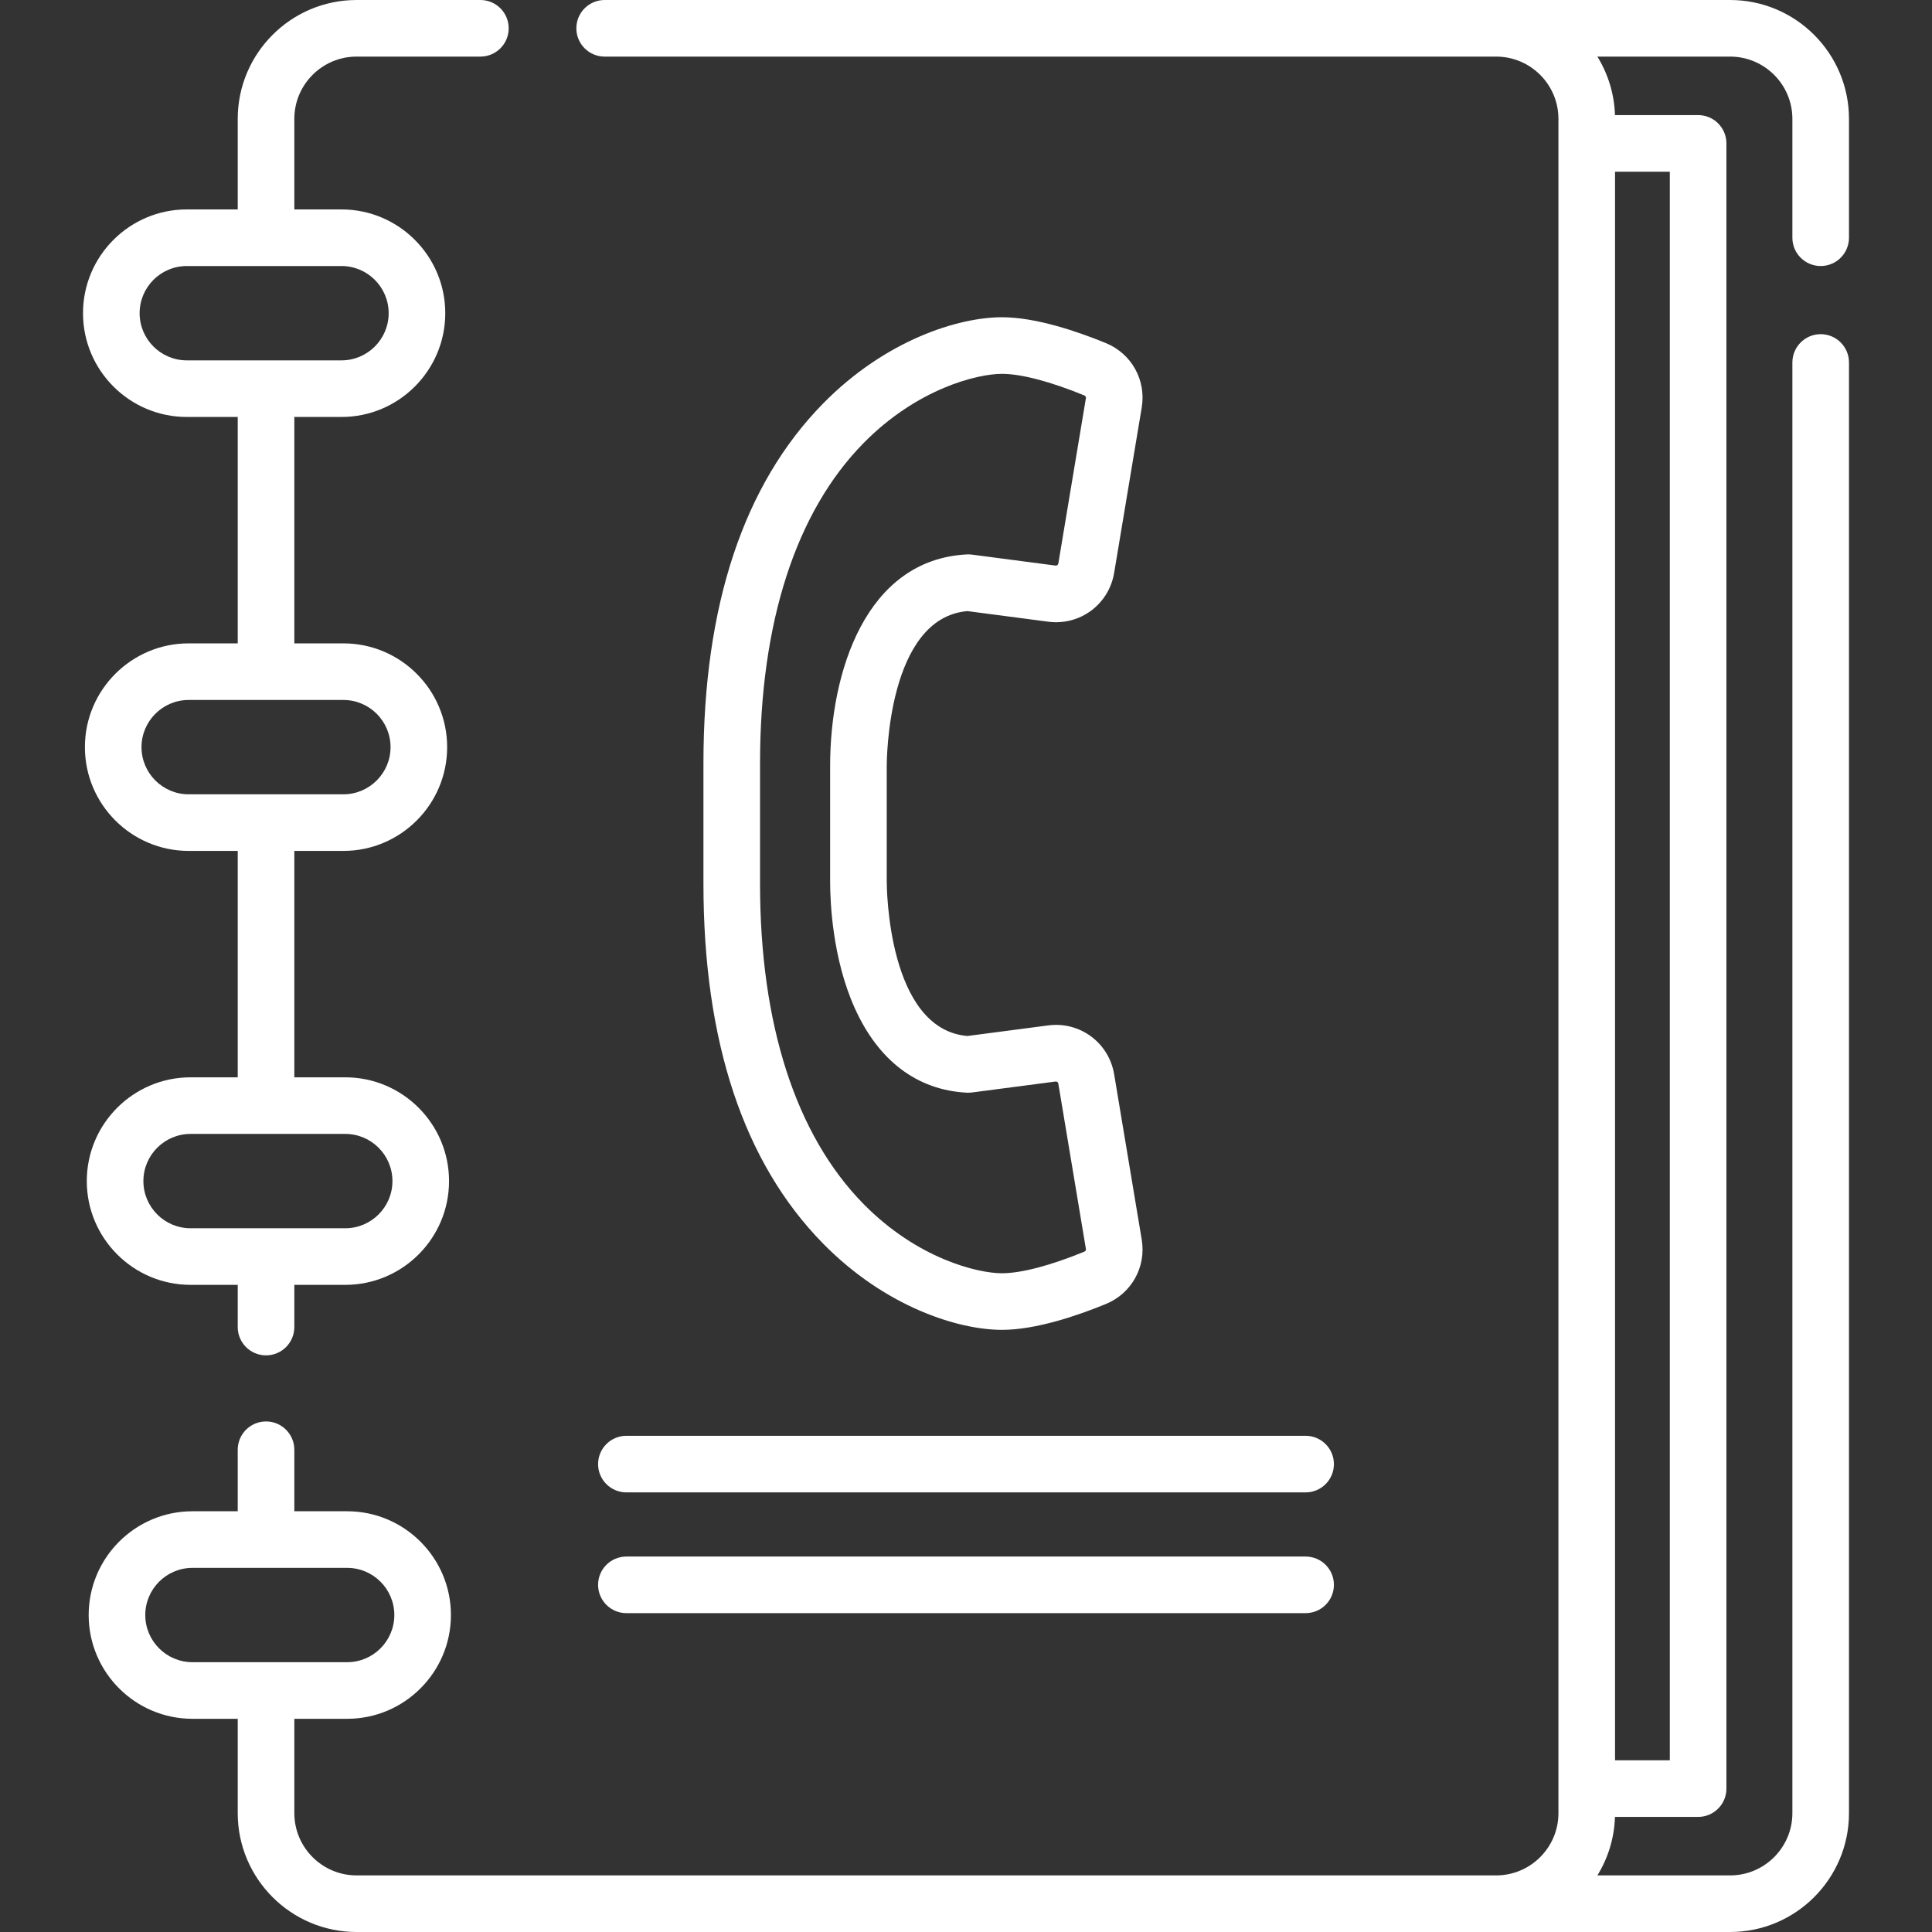 <?xml version="1.0"?>
<svg xmlns="http://www.w3.org/2000/svg" id="Layer_1" enable-background="new 0 0 512 512" height="512px" viewBox="0 0 512 512" width="512px" class=""><rect x="0" y="0" width="512" height="512" fill="#333333" stroke="none"/><g><path d="m482.5 70.5c4.143 0 7.5-3.358 7.5-7.5v-31.5c0-17.369-14.131-31.5-31.5-31.5h-298.261c-4.142 0-7.5 3.358-7.5 7.5s3.358 7.5 7.5 7.5h236.261c9.099 0 16.5 7.402 16.5 16.5v449c0 9.098-7.401 16.5-16.5 16.5h-302c-9.098 0-16.5-7.402-16.5-16.5v-25h14c15.164 0 27.5-12.336 27.5-27.5s-12.336-27.5-27.5-27.5h-14v-16.303c0-4.142-3.358-7.5-7.5-7.5s-7.5 3.358-7.5 7.5v16.303h-12c-15.164 0-27.5 12.336-27.5 27.5s12.336 27.5 27.5 27.5h12v25c0 17.369 14.131 31.5 31.5 31.5h364c17.369 0 31.5-14.131 31.5-31.5v-384.441c0-4.142-3.357-7.5-7.5-7.5s-7.5 3.358-7.5 7.5v384.441c0 9.098-7.402 16.5-16.5 16.5h-35.177c2.8-4.536 4.483-9.831 4.66-15.5h22.036c4.143 0 7.5-3.358 7.5-7.5v-436c0-4.142-3.357-7.5-7.5-7.5h-22.036c-.178-5.669-1.86-10.964-4.66-15.5h35.177c9.098 0 16.5 7.402 16.5 16.5v31.5c0 4.142 3.357 7.5 7.5 7.5zm-444 357.5c0-6.893 5.607-12.5 12.5-12.5h41c6.893 0 12.5 5.607 12.5 12.5s-5.607 12.5-12.5 12.5h-41c-6.893 0-12.5-5.607-12.5-12.5zm404.02 38.5h-14.52v-421h14.52z" data-original="#000000" class="active-path" data-old_color="#000000" fill="#FFFFFF"/><path d="m50.5 285.5c-15.164 0-27.5 12.336-27.5 27.5s12.336 27.5 27.5 27.5h12.5v11.186c0 4.142 3.358 7.5 7.5 7.5s7.5-3.358 7.5-7.5v-11.186h13.5c15.164 0 27.5-12.336 27.5-27.5s-12.336-27.5-27.5-27.5h-13.5v-60h13c15.164 0 27.5-12.336 27.5-27.5s-12.336-27.5-27.5-27.5h-13v-60h12.5c15.164 0 27.5-12.336 27.5-27.5s-12.336-27.5-27.5-27.5h-12.5v-24c0-9.098 7.402-16.5 16.5-16.5h32.81c4.142 0 7.5-3.358 7.5-7.5s-3.358-7.5-7.5-7.5h-32.81c-17.369 0-31.5 14.131-31.5 31.5v24h-13.5c-15.164 0-27.5 12.336-27.5 27.5s12.336 27.5 27.5 27.5h13.5v60h-13c-15.164 0-27.5 12.336-27.5 27.5s12.336 27.5 27.5 27.5h13v60zm-13.5-202.5c0-6.893 5.607-12.5 12.5-12.5h41c6.893 0 12.5 5.607 12.5 12.5s-5.607 12.5-12.5 12.5h-41c-6.893 0-12.5-5.607-12.5-12.5zm.5 115c0-6.893 5.607-12.5 12.5-12.5h41c6.893 0 12.5 5.607 12.5 12.5s-5.607 12.5-12.5 12.5h-41c-6.893 0-12.5-5.607-12.5-12.5zm66.5 115c0 6.893-5.607 12.5-12.5 12.5h-41c-6.893 0-12.5-5.607-12.5-12.5s5.607-12.5 12.5-12.5h41c6.893 0 12.5 5.607 12.5 12.5z" data-original="#000000" class="active-path" data-old_color="#000000" fill="#FFFFFF"/><path d="m158.5 388c0 4.142 3.358 7.5 7.5 7.5h180c4.143 0 7.5-3.358 7.5-7.5s-3.357-7.5-7.5-7.5h-180c-4.142 0-7.5 3.358-7.5 7.5z" data-original="#000000" class="active-path" data-old_color="#000000" fill="#FFFFFF"/><path d="m166 427.5h180c4.143 0 7.5-3.358 7.5-7.5s-3.357-7.5-7.5-7.5h-180c-4.142 0-7.5 3.358-7.5 7.5s3.358 7.5 7.5 7.5z" data-original="#000000" class="active-path" data-old_color="#000000" fill="#FFFFFF"/><path d="m256.364 161.947 21.427 2.811c8.415 1.096 16.075-4.586 17.47-12.947l7.309-43.824c1.211-7.256-2.699-14.274-9.507-17.066-7.62-3.125-18.584-6.849-27.537-6.849-11.515 0-30.845 5.995-47.429 22.892-21.02 21.416-31.678 53.489-31.678 95.33v31.908c0 41.841 10.658 73.915 31.678 95.33 16.584 16.896 35.915 22.892 47.429 22.892 8.954 0 19.917-3.725 27.538-6.849 6.808-2.792 10.717-9.81 9.506-17.066l-7.309-43.82c-1.395-8.36-9.063-14.045-17.466-12.947l-21.43 2.807c-21.125-1.83-21.371-39.426-21.371-41.041v-30.52c0-1.614.245-39.211 21.37-41.041zm-29.867 105.164c6.28 14.008 16.554 21.775 29.713 22.461.457.024.914.006 1.364-.053l22.168-2.904c.365-.047.665.193.724.542l7.309 43.82c.051.306-.114.602-.401.72-9.009 3.693-16.768 5.728-21.848 5.728-6.456 0-22.44-3.845-36.724-18.399-17.914-18.251-27.383-47.583-27.383-84.823v-31.908c0-37.24 9.469-66.571 27.383-84.823 14.284-14.554 30.268-18.399 36.724-18.399 5.079 0 12.838 2.034 21.847 5.728.288.118.453.414.402.72l-7.309 43.823c-.059.35-.387.589-.724.542l-22.166-2.907c-.454-.059-.912-.078-1.366-.053-26.732 1.393-36.217 31.072-36.217 56.064v30.52c.001 5.74.634 20.508 6.504 33.601z" data-original="#000000" class="active-path" data-old_color="#000000" fill="#FFFFFF"/></g> </svg>
